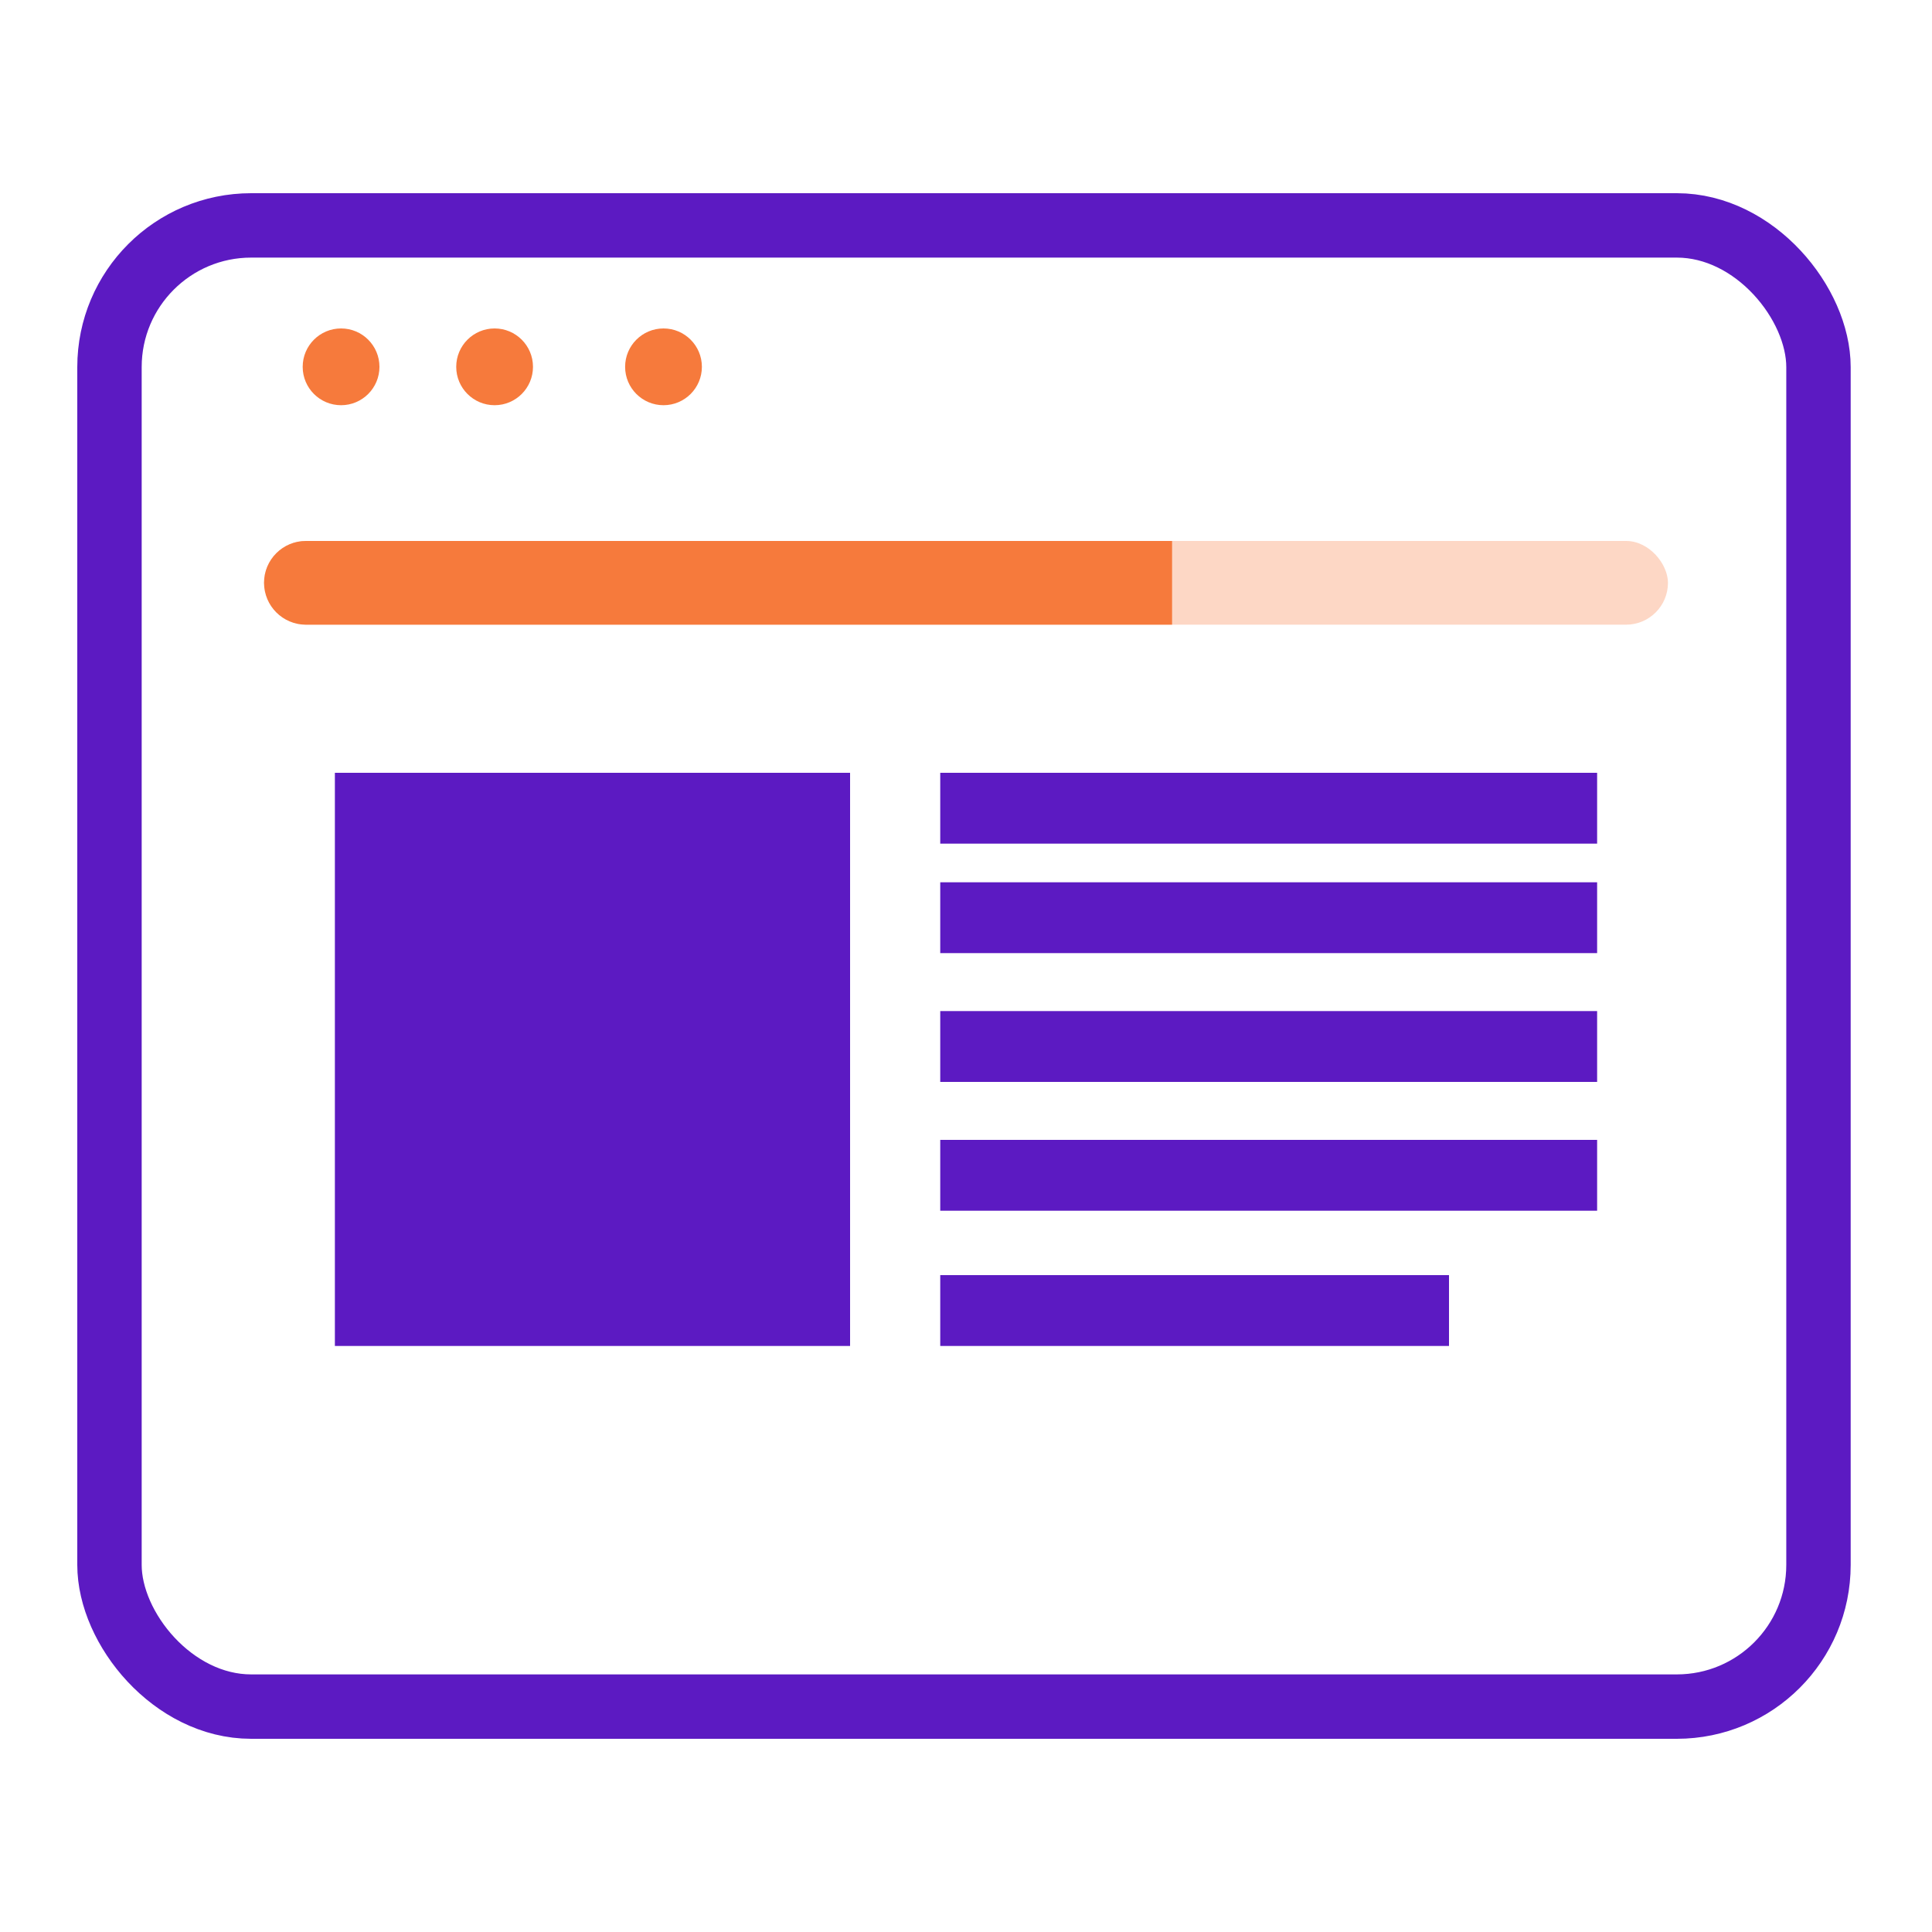<svg width="300" height="300" viewBox="0 0 300 300" fill="none" xmlns="http://www.w3.org/2000/svg">
<rect opacity="0.3" x="41" y="84" width="218" height="13" rx="6.5" fill="#F67A3C"/>
<path d="M41 90.5C41 86.91 43.91 84 47.5 84H182V97H47.5C43.91 97 41 94.09 41 90.5V90.5Z" fill="#F67A3C"/>
<rect x="17" y="35" width="265.373" height="230" rx="22" stroke="#5C1AC2" stroke-width="10"/>
<rect x="52" y="120" width="80" height="89" fill="#5C1AC2"/>
<rect x="146" y="120" width="102" height="11" fill="#5C1AC2"/>
<rect x="146" y="137" width="102" height="11" fill="#5C1AC2"/>
<rect x="146" y="157" width="102" height="11" fill="#5C1AC2"/>
<rect x="146" y="177" width="102" height="11" fill="#5C1AC2"/>
<rect x="146" y="198" width="79" height="11" fill="#5C1AC2"/>
<circle cx="52.961" cy="56.961" r="5.96" fill="#F67A3C"/>
<circle cx="76.802" cy="56.961" r="5.96" fill="#F67A3C"/>
<circle cx="103.028" cy="56.961" r="5.96" fill="#F67A3C"/>
</svg>
